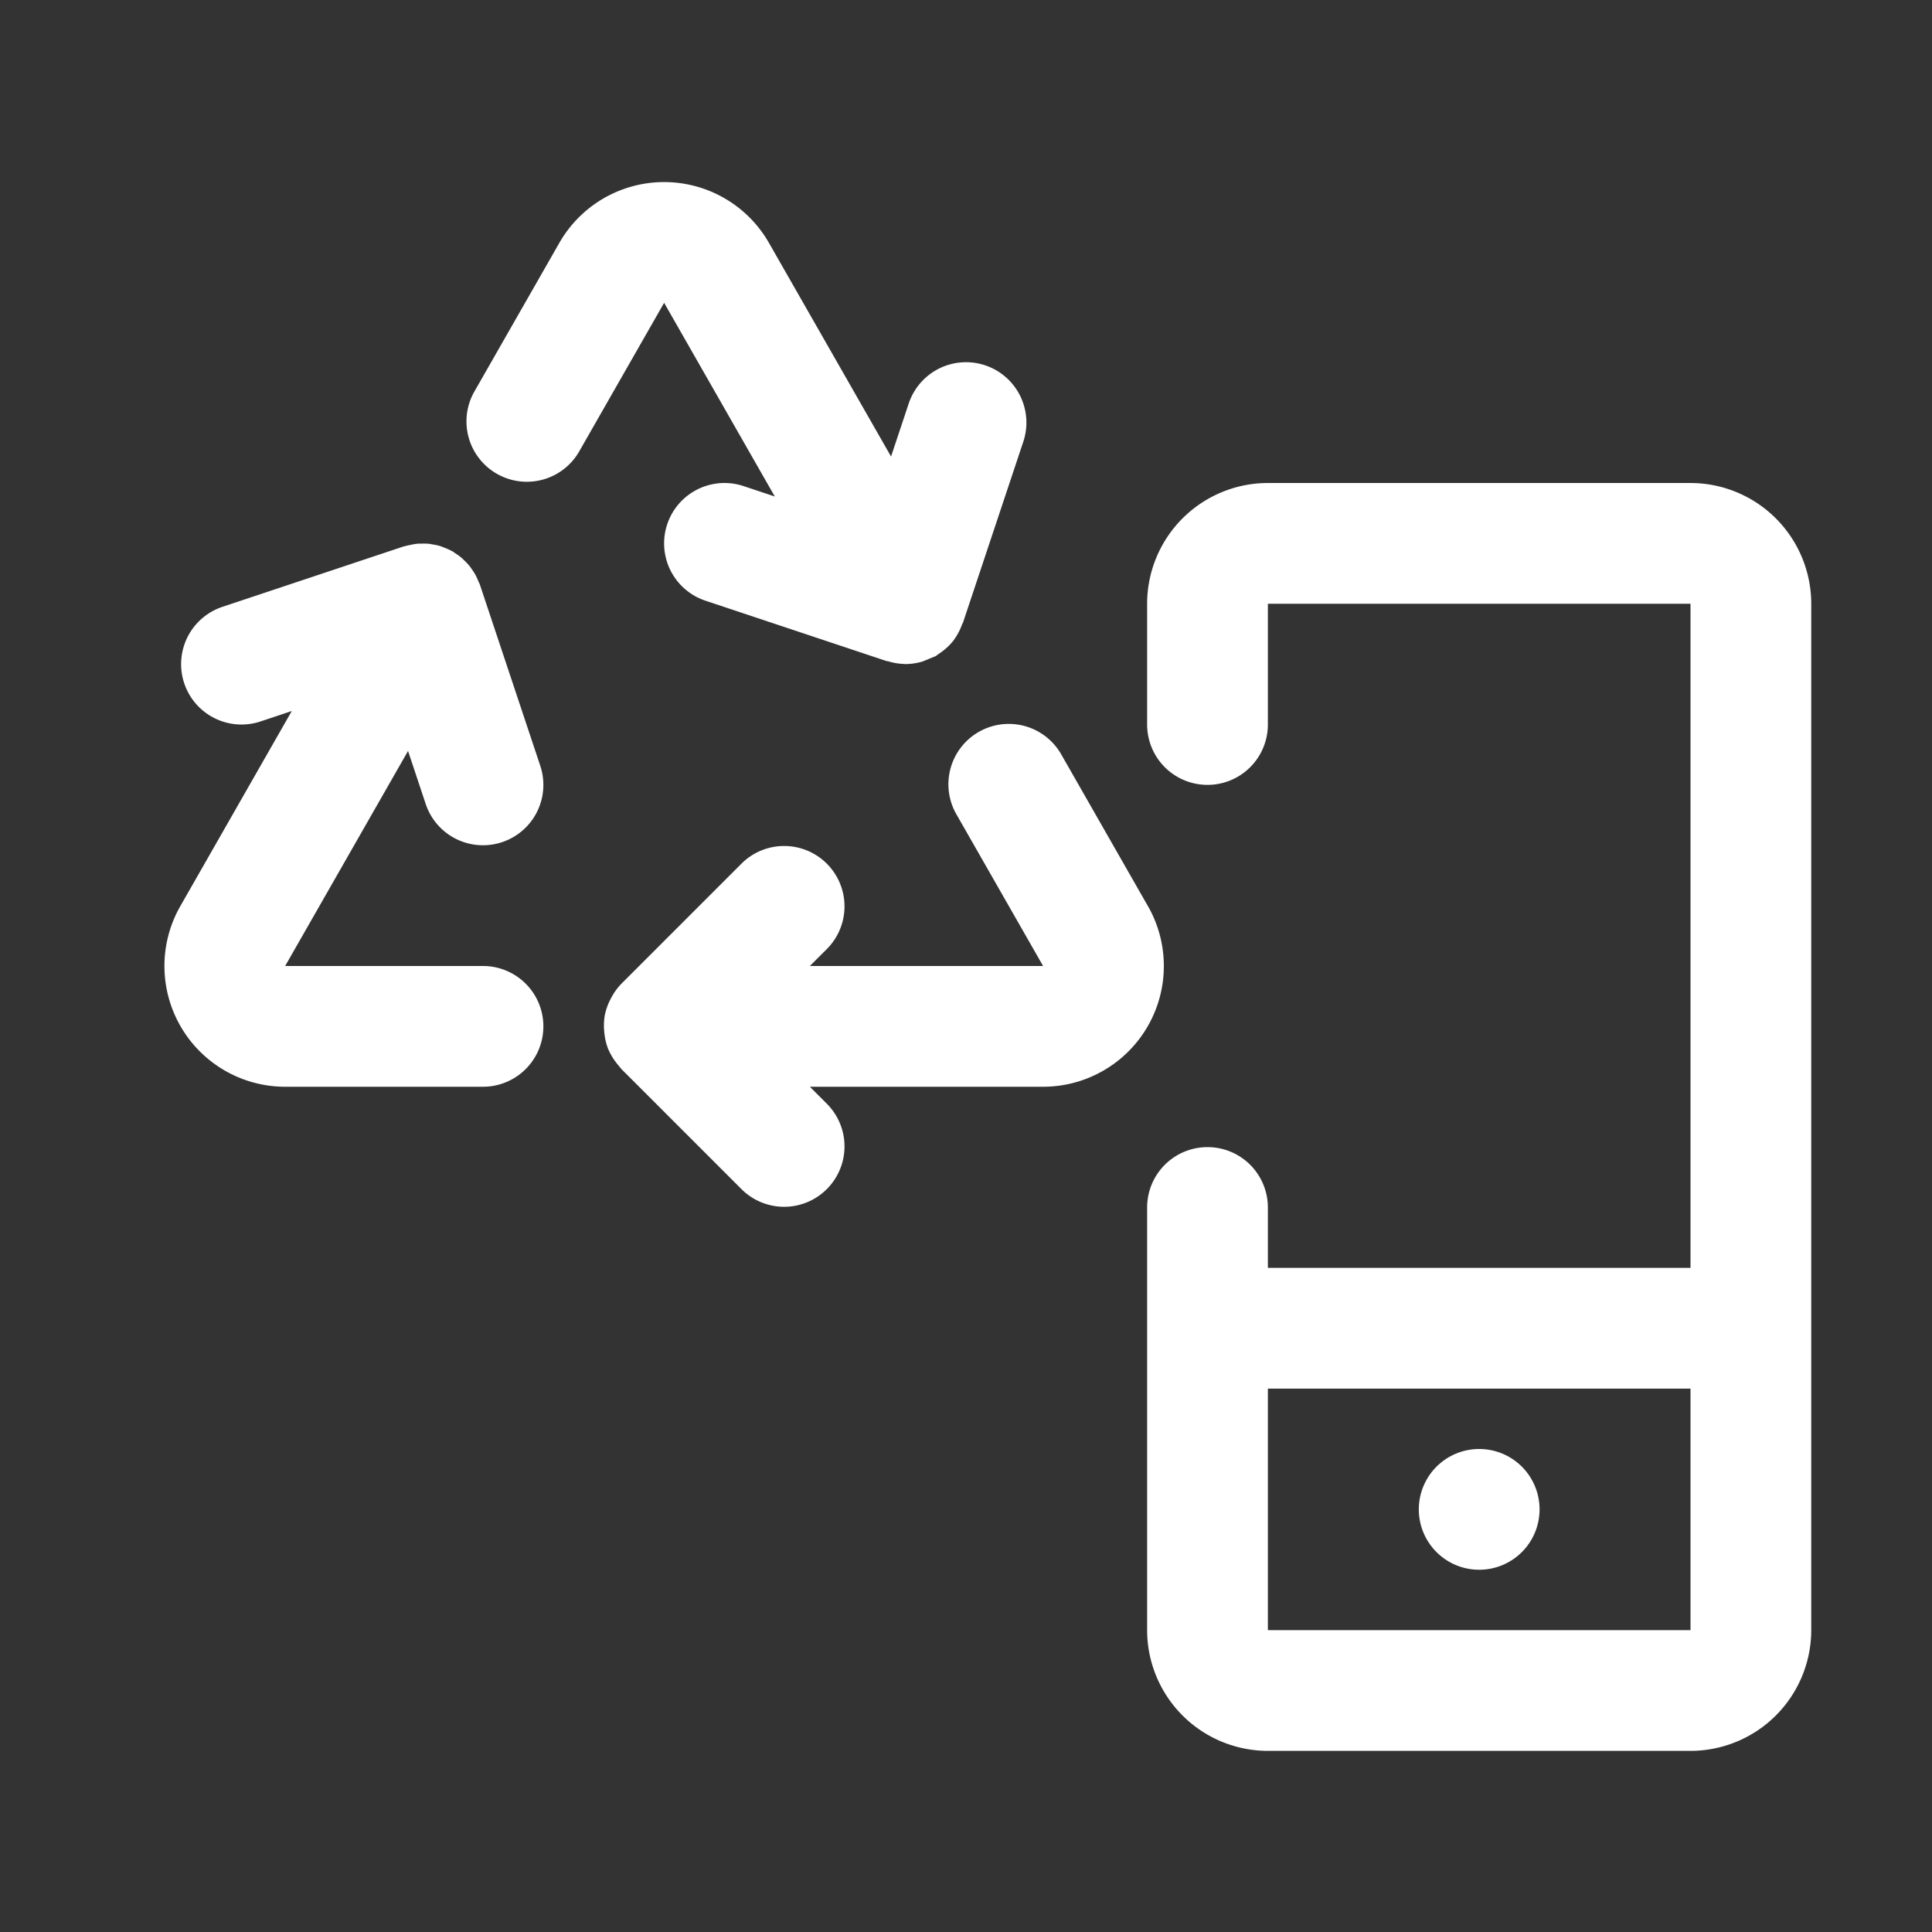 <svg xmlns="http://www.w3.org/2000/svg" viewBox="0 0 64 64"><rect x="0" y="0" width="64" height="64" fill="#333333" stroke="none"/><defs><style>.cls-1{fill:#fff;}.cls-2{fill:none;}</style></defs><title>TC</title><g id="ARTWORK"><path class="cls-1" d="M47,50a2,2,0,1,1,2,2A2,2,0,0,1,47,50ZM60,20V54a4.004,4.004,0,0,1-4,4H42a4.004,4.004,0,0,1-4-4V40a2,2,0,0,1,4,0v2H56V20H42v4a2,2,0,0,1-4,0V20a4.004,4.004,0,0,1,4-4H56A4.004,4.004,0,0,1,60,20ZM56,46H42v8H56ZM38.026,30.016,35.165,25.008a2,2,0,1,0-3.473,1.984L34.554,32H26.828l.586-.586a2,2,0,0,0-2.828-2.828l-4,4a1.982,1.982,0,0,0-.316.427c-.021.037-.04.073-.059.111a1.991,1.991,0,0,0-.169.475l-.004.013a2.002,2.002,0,0,0-.026.515c.003.041.007.081.012.123a1.986,1.986,0,0,0,.127.512l.001.004L20.161,34.78a1.992,1.992,0,0,0,.26.432c.029.037.057.073.088.108.027.031.048.065.077.095l4,4a2,2,0,0,0,2.828-2.828L26.828,36h7.726a4,4,0,0,0,3.473-5.984ZM16,32H9.446l4.071-7.124.585,1.757a2,2,0,0,0,3.795-1.266l-2-6c-.014-.042-.037-.079-.054-.119a1.537,1.537,0,0,0-.189-.357c-.035-.052-.069-.103-.108-.151a1.971,1.971,0,0,0-.15-.16c-.039-.038-.077-.076-.119-.112a2.005,2.005,0,0,0-.207-.148c-.027-.017-.05-.04-.078-.056-.012-.007-.025-.01-.037-.016a1.996,1.996,0,0,0-.246-.11c-.039-.015-.078-.033-.118-.046a1.973,1.973,0,0,0-.254-.056c-.042-.007-.084-.018-.126-.022a1.979,1.979,0,0,0-.245-.005c-.049.001-.098-.001-.147.003a2.002,2.002,0,0,0-.209.036c-.062.013-.125.024-.185.042-.019.006-.039.007-.058.013l-6,2a2,2,0,0,0,1.266,3.795L9.666,23.553,5.974,30.016A4,4,0,0,0,9.446,36H16a2,2,0,0,0,0-4Zm9.666-15.553-1.033-.344a2,2,0,0,0-1.266,3.795l6,2c.019.006.038.004.057.009a1.999,1.999,0,0,0,.54.088c.012 0.0.024.006.036.006.009,0,.017-.004.025-.004a1.986,1.986,0,0,0,.535-.084,2908.432,2908.432,0,0,1,.432-.177c.038-.022.068-.051.104-.074.039-.026.075-.052.113-.08a1.991,1.991,0,0,0,.386-.376c.007-.01.012-.022.02-.032a1.991,1.991,0,0,0,.252-.483c.008-.021.024-.037.031-.059l2-6a2,2,0,1,0-3.795-1.266l-.586,1.757L25.473,8.047a3.999,3.999,0,0,0-6.945,0l-2.835,4.961A2,2,0,0,0,19.165,14.992L22,10.031Z"/></g><g id="White_space" data-name="White space"><rect class="cls-2" width="64" height="64"/></g></svg>